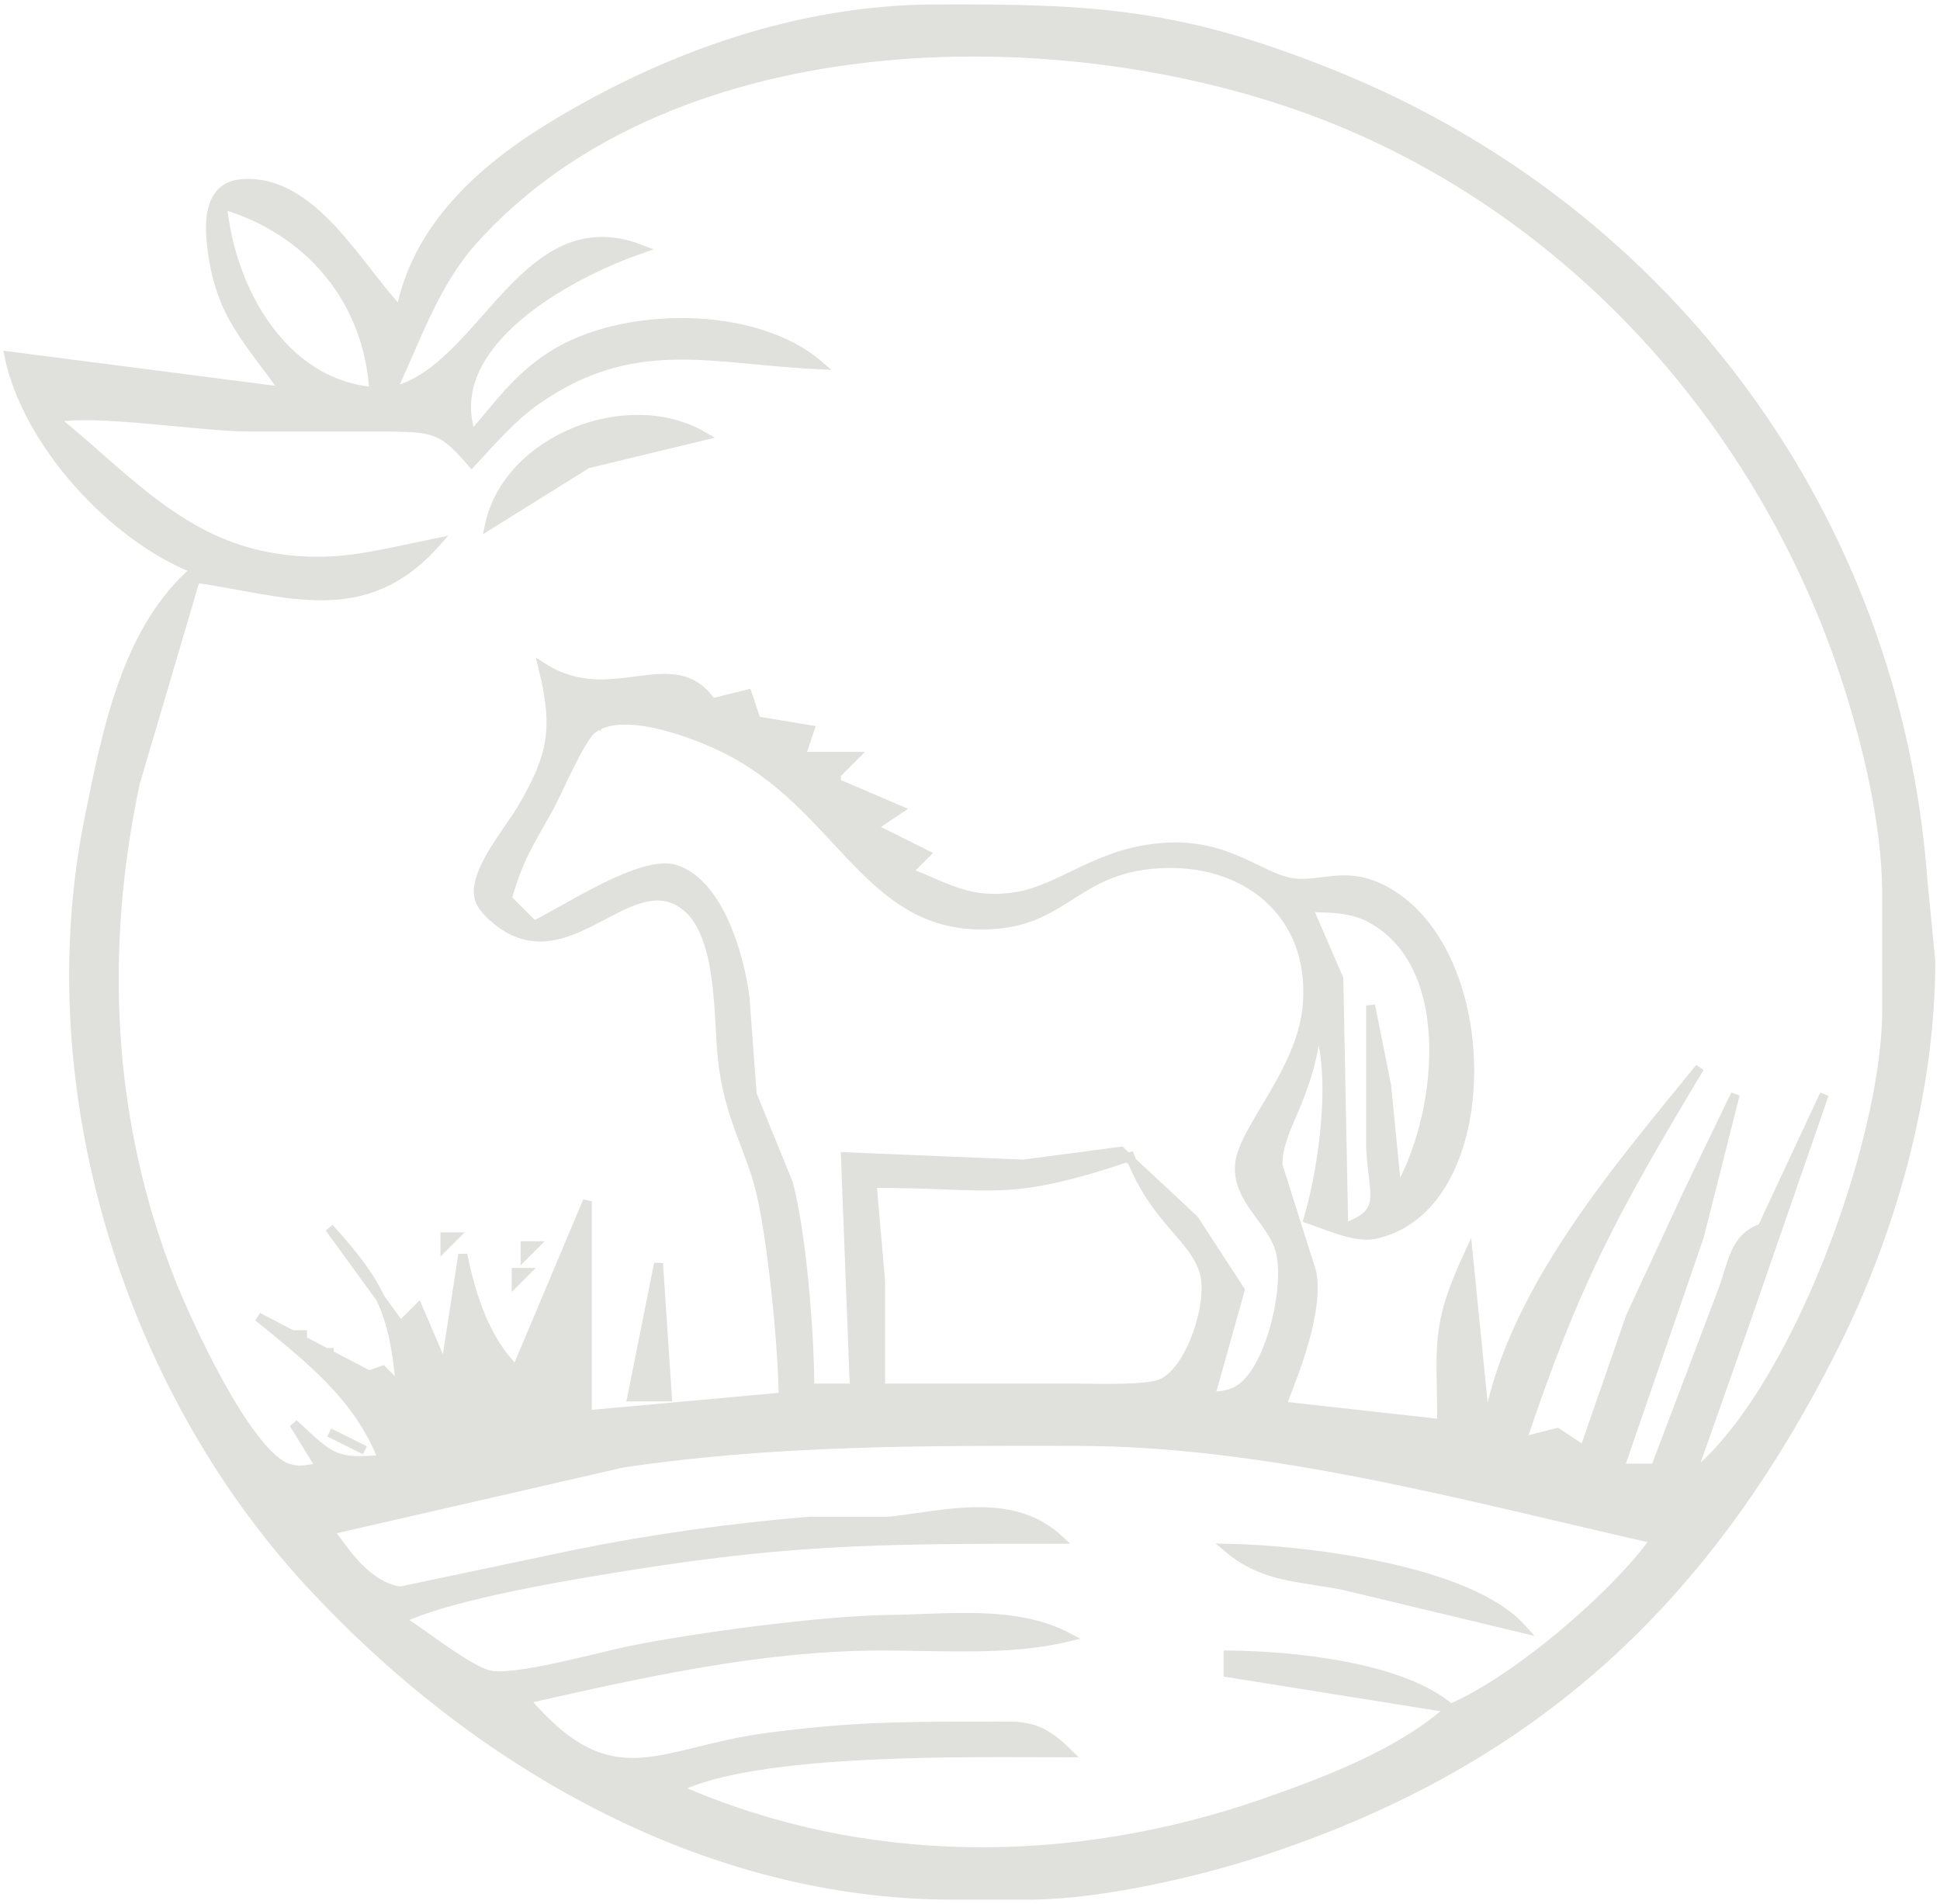 <?xml version="1.0" encoding="UTF-8" standalone="no"?>
<svg
   xmlns:dc="http://purl.org/dc/elements/1.1/"
   xmlns:cc="http://creativecommons.org/ns#"
   xmlns:rdf="http://www.w3.org/1999/02/22-rdf-syntax-ns#"
   xmlns:svg="http://www.w3.org/2000/svg"
   xmlns="http://www.w3.org/2000/svg"
   xmlns:sodipodi="http://sodipodi.sourceforge.net/DTD/sodipodi-0.dtd"
   xmlns:inkscape="http://www.inkscape.org/namespaces/inkscape"
   inkscape:version="1.0 (4035a4fb49, 2020-05-01)"
   sodipodi:docname="tsoha_logo.svg"
   id="svg7061"
   version="1.1"
   viewBox="0 0 218 214"
   height="75.485mm"
   width="76.896mm">
  <defs
     id="defs7065" />
  <sodipodi:namedview
     inkscape:current-layer="svg7061"
     inkscape:window-maximized="0"
     inkscape:window-y="72"
     inkscape:window-x="753"
     inkscape:cy="142.64882"
     inkscape:cx="145.31508"
     inkscape:zoom="3.5331523"
     showgrid="false"
     id="namedview7063"
     inkscape:window-height="1193"
     inkscape:window-width="1673"
     inkscape:pageshadow="2"
     inkscape:pageopacity="0"
     guidetolerance="10"
     gridtolerance="10"
     objecttolerance="10"
     borderopacity="1"
     bordercolor="#666666"
     pagecolor="#ffffff" />
  <path
     style="stroke:#e0e1dc;stroke-opacity:1;fill:#e0e1dc;fill-opacity:1"
     d="M 45.00,35.00            C 46.79,25.59 54.12,19.00 62.00,14.20              74.95,6.32 89.70,1.07 105.00,1.00              123.08,0.92 132.77,1.47 150.00,8.45              187.79,23.76 213.13,58.45 216.09,99.00              216.09,99.00 216.97,108.00 216.97,108.00              216.97,122.53 212.70,138.06 206.25,151.00              191.97,179.63 172.63,197.88 142.00,208.00              134.50,210.48 123.87,212.90 116.00,213.00              116.00,213.00 107.00,213.00 107.00,213.00              79.03,212.96 53.24,197.98 34.69,177.82              14.12,155.46 3.96,121.89 10.00,92.00              11.96,82.33 14.18,70.62 22.00,64.00              12.72,60.37 3.06,49.85 1.00,40.00              1.00,40.00 32.00,44.00 32.00,44.00              27.61,37.76 24.48,35.18 23.71,27.00              23.46,24.32 23.75,20.93 27.13,20.64              35.22,19.95 40.45,30.46 45.00,35.00 Z            M 190.00,166.00            C 201.56,156.90 211.82,128.68 212.00,114.00              212.00,114.00 212.00,100.00 212.00,100.00              211.91,92.55 209.92,84.09 207.66,77.00              198.63,48.73 177.75,24.69 150.00,13.45              120.75,1.60 75.74,1.84 53.18,27.01              48.75,31.96 46.82,38.10 44.00,44.00              54.31,41.68 58.80,22.91 72.00,28.00              63.92,30.80 49.37,38.63 53.00,49.00              56.00,45.57 58.04,42.51 62.00,39.97              69.90,34.89 84.80,34.79 92.00,41.00              79.95,40.45 71.16,37.33 60.18,45.06              57.45,46.99 55.26,49.57 53.00,52.00              49.82,48.28 48.83,48.09 44.00,48.00              44.00,48.00 28.00,48.00 28.00,48.00              22.32,47.97 10.61,46.02 6.00,47.00              13.58,53.03 19.84,60.61 30.00,62.53              37.33,63.92 42.07,62.39 49.00,61.00              40.91,70.15 32.12,66.43 22.00,65.00              22.00,65.00 15.21,88.00 15.21,88.00              11.21,106.80 12.09,126.03 19.20,144.00              21.11,148.81 27.55,162.86 32.09,164.90              33.70,165.48 34.46,165.13 36.00,164.90              36.00,164.90 33.00,160.00 33.00,160.00              37.09,163.73 37.44,164.55 43.00,164.00              40.21,156.88 34.75,152.72 29.00,148.00              29.00,148.00 41.46,154.54 41.46,154.54              41.46,154.54 43.00,154.00 43.00,154.00              43.00,154.00 45.00,156.00 45.00,156.00              44.29,147.52 42.71,144.30 37.00,138.00              37.00,138.00 45.00,149.00 45.00,149.00              45.00,149.00 47.00,147.00 47.00,147.00              47.00,147.00 50.00,154.00 50.00,154.00              50.00,154.00 52.00,141.00 52.00,141.00              52.98,145.63 54.52,150.67 58.00,154.00              58.00,154.00 66.00,135.00 66.00,135.00              66.00,135.00 66.00,159.00 66.00,159.00              66.00,159.00 88.00,157.00 88.00,157.00              87.98,151.47 86.74,139.30 85.48,134.00              84.27,128.94 81.90,125.67 81.17,119.00              80.65,114.18 81.16,104.72 76.77,101.64              70.90,97.52 64.43,108.63 57.03,104.29              56.00,103.68 54.51,102.47 53.99,101.38              52.65,98.59 57.11,93.44 58.55,91.00              62.16,84.87 62.67,81.88 61.00,75.00              68.79,79.98 75.68,72.63 80.00,79.00              80.00,79.00 84.00,78.00 84.00,78.00              84.00,78.00 85.00,81.00 85.00,81.00              85.00,81.00 91.00,82.00 91.00,82.00              91.00,82.00 90.00,85.00 90.00,85.00              90.00,85.00 96.00,85.00 96.00,85.00              96.00,85.00 94.00,87.00 94.00,87.00              94.00,87.00 94.00,88.00 94.00,88.00              94.00,88.00 101.00,91.00 101.00,91.00              101.00,91.00 98.00,93.00 98.00,93.00              98.00,93.00 104.00,96.00 104.00,96.00              104.00,96.00 102.00,98.00 102.00,98.00              106.47,99.75 108.92,101.54 114.00,100.79              119.41,99.98 123.26,95.69 131.00,95.21              137.89,94.78 141.51,98.52 145.00,99.16              148.66,99.82 151.66,97.24 156.91,100.88              168.54,108.92 168.02,136.01 154.42,138.75              152.26,139.19 149.13,137.70 147.00,137.00              148.68,131.26 150.22,120.60 148.00,115.00              147.23,123.50 143.55,126.69 143.61,130.96              143.61,130.96 147.42,143.00 147.42,143.00              148.22,147.32 145.60,153.98 144.00,158.00              144.00,158.00 162.00,160.00 162.00,160.00              162.00,151.17 161.17,149.29 165.00,141.00              165.00,141.00 167.00,161.00 167.00,161.00              169.37,145.68 181.51,131.68 191.00,120.00              181.35,136.09 177.01,144.02 171.00,162.00              171.00,162.00 175.00,161.00 175.00,161.00              175.00,161.00 178.00,163.00 178.00,163.00              178.00,163.00 183.20,148.00 183.20,148.00              183.20,148.00 189.69,134.00 189.69,134.00              189.69,134.00 195.00,123.00 195.00,123.00              195.00,123.00 190.95,139.00 190.95,139.00              190.95,139.00 182.00,165.00 182.00,165.00              182.00,165.00 186.00,165.00 186.00,165.00              186.00,165.00 193.58,145.00 193.58,145.00              194.70,142.04 194.84,139.08 198.00,138.00              198.00,138.00 205.00,123.00 205.00,123.00              205.00,123.00 196.00,149.00 196.00,149.00              196.00,149.00 190.00,166.00 190.00,166.00 Z            M 42.00,44.00            C 41.43,33.77 34.77,25.85 25.00,23.00              25.85,32.39 31.71,43.17 42.00,44.00 Z            M 55.00,59.00            C 57.07,49.36 70.53,44.08 79.00,49.00              79.00,49.00 66.00,52.14 66.00,52.14              66.00,52.14 55.00,59.00 55.00,59.00 Z            M 67.00,80.00            C 67.00,80.00 66.00,80.00 66.00,80.00              66.00,80.00 67.00,81.00 67.00,81.00              67.00,81.00 67.00,80.00 67.00,80.00 Z            M 136.00,157.00            C 137.34,156.78 138.22,156.86 139.45,156.01              142.87,153.64 145.14,143.82 143.66,140.00              142.44,136.85 139.05,134.66 139.28,131.00              139.53,126.94 146.26,120.51 146.89,113.00              147.77,102.64 139.90,96.40 130.00,97.10              121.13,97.72 119.71,103.23 112.00,103.89              97.44,105.14 94.78,90.43 81.00,83.91              77.62,82.31 69.83,79.36 66.53,81.98              65.19,83.04 62.69,89.01 61.58,91.00              59.37,94.94 58.27,96.55 57.00,101.00              57.00,101.00 60.00,104.00 60.00,104.00              63.64,102.25 72.17,96.49 75.91,97.70              80.82,99.29 83.11,107.45 83.71,112.00              83.71,112.00 84.53,123.00 84.53,123.00              84.53,123.00 88.60,133.00 88.60,133.00              90.12,138.70 91.00,149.96 91.00,156.00              91.00,156.00 96.00,156.00 96.00,156.00              96.00,156.00 95.00,130.00 95.00,130.00              95.00,130.00 115.00,130.83 115.00,130.83              115.00,130.83 125.96,129.38 125.96,129.38              125.96,129.38 134.18,137.04 134.18,137.04              134.18,137.04 139.36,145.00 139.36,145.00              139.36,145.00 136.00,157.00 136.00,157.00 Z            M 157.00,134.00            C 161.87,125.95 164.10,108.55 153.96,103.17              151.78,102.02 149.39,102.06 147.00,102.00              147.00,102.00 150.45,110.00 150.45,110.00              150.45,110.00 151.00,138.00 151.00,138.00              155.94,136.25 154.26,134.43 154.02,129.00              154.02,129.00 154.02,113.00 154.02,113.00              154.02,113.00 155.82,122.00 155.82,122.00              155.82,122.00 157.00,134.00 157.00,134.00 Z            M 127.00,130.00            C 112.85,134.71 112.24,133.00 98.00,133.00              98.00,133.00 98.96,144.00 98.96,144.00              98.96,144.00 98.96,156.00 98.96,156.00              98.96,156.00 121.00,156.00 121.00,156.00              123.17,156.00 128.87,156.24 130.61,155.43              133.87,153.91 136.28,146.31 135.31,143.00              134.14,138.98 129.86,137.30 127.00,130.00 Z            M 50.00,139.00            C 50.00,139.00 51.00,139.00 51.00,139.00              51.00,139.00 50.00,140.00 50.00,140.00              50.00,140.00 50.00,139.00 50.00,139.00 Z            M 59.00,140.00            C 59.00,140.00 60.00,140.00 60.00,140.00              60.00,140.00 59.00,141.00 59.00,141.00              59.00,141.00 59.00,140.00 59.00,140.00 Z            M 74.00,142.00            C 74.00,142.00 75.00,157.00 75.00,157.00              75.00,157.00 71.00,157.00 71.00,157.00              71.00,157.00 74.00,142.00 74.00,142.00 Z            M 58.00,143.00            C 58.00,143.00 59.00,143.00 59.00,143.00              59.00,143.00 58.00,144.00 58.00,144.00              58.00,144.00 58.00,143.00 58.00,143.00 Z            M 63.00,145.00            C 61.69,148.30 61.69,150.70 63.00,154.00              63.00,154.00 63.00,145.00 63.00,145.00 Z            M 34.00,150.00            C 34.00,150.00 33.00,150.00 33.00,150.00              33.00,150.00 34.00,151.00 34.00,151.00              34.00,151.00 34.00,150.00 34.00,150.00 Z            M 46.00,150.00            C 46.00,150.00 45.00,150.00 45.00,150.00              45.00,150.00 46.00,151.00 46.00,151.00              46.00,151.00 46.00,150.00 46.00,150.00 Z            M 37.00,152.00            C 37.00,152.00 36.00,152.00 36.00,152.00              36.00,152.00 37.00,153.00 37.00,153.00              37.00,153.00 37.00,152.00 37.00,152.00 Z            M 38.00,153.00            C 38.00,153.00 37.00,153.00 37.00,153.00              37.00,153.00 38.00,154.00 38.00,154.00              38.00,154.00 38.00,153.00 38.00,153.00 Z            M 39.00,154.00            C 39.00,154.00 38.00,154.00 38.00,154.00              38.00,154.00 39.00,155.00 39.00,155.00              39.00,155.00 39.00,154.00 39.00,154.00 Z            M 63.00,157.00            C 63.00,157.00 60.00,160.00 60.00,160.00              60.00,160.00 63.00,157.00 63.00,157.00 Z            M 56.00,160.00            C 56.00,160.00 55.00,160.00 55.00,160.00              55.00,160.00 56.00,161.00 56.00,161.00              56.00,161.00 56.00,160.00 56.00,160.00 Z            M 49.00,161.00            C 49.00,161.00 48.00,161.00 48.00,161.00              48.00,161.00 49.00,162.00 49.00,162.00              49.00,162.00 49.00,161.00 49.00,161.00 Z            M 37.00,161.00            C 37.00,161.00 41.00,163.00 41.00,163.00              41.00,163.00 37.00,161.00 37.00,161.00 Z            M 186.00,173.00            C 164.96,168.25 142.76,162.03 121.00,162.00              103.87,161.97 86.99,161.91 70.00,164.43              70.00,164.43 37.00,172.00 37.00,172.00              38.96,174.72 41.39,178.32 45.00,178.81              45.00,178.81 65.00,174.60 65.00,174.60              73.52,172.89 82.33,171.68 91.00,170.96              91.00,170.96 100.00,170.96 100.00,170.96              106.48,170.21 113.75,168.17 119.00,173.00              97.87,173.00 88.24,173.02 67.00,176.59              61.48,177.51 49.64,179.61 45.00,182.00              47.49,183.58 52.64,187.69 55.00,188.24              57.80,188.91 67.59,186.13 71.00,185.45              78.51,183.95 92.48,182.09 100.00,182.00              106.56,181.93 114.07,180.88 120.00,184.00              113.41,185.60 105.81,184.99 99.00,185.00              85.43,185.02 72.15,188.04 59.00,191.00              68.76,202.50 74.05,196.90 86.00,195.29              95.02,194.07 101.00,193.98 110.00,194.00              114.75,194.01 116.44,193.48 120.00,197.00              109.38,197.00 84.91,196.45 76.00,201.00              97.01,210.26 120.49,210.12 142.00,202.66              148.99,200.23 157.50,197.00 163.00,192.00              163.00,192.00 138.00,188.00 138.00,188.00              138.00,188.00 138.00,186.00 138.00,186.00              145.18,186.06 157.50,187.26 163.00,192.00              170.29,188.89 181.40,179.42 186.00,173.00 Z            M 190.00,166.00            C 190.00,166.00 189.00,166.00 189.00,166.00              189.00,166.00 190.00,167.00 190.00,167.00              190.00,167.00 190.00,166.00 190.00,166.00 Z            M 138.00,174.00            C 146.82,174.19 165.05,176.39 171.00,183.00              171.00,183.00 151.00,178.20 151.00,178.20              146.02,177.21 141.96,177.36 138.00,174.00 Z"
     stroke-width="1"
     stroke="black"
     fill="none"
     id="Valinta" />
</svg>
